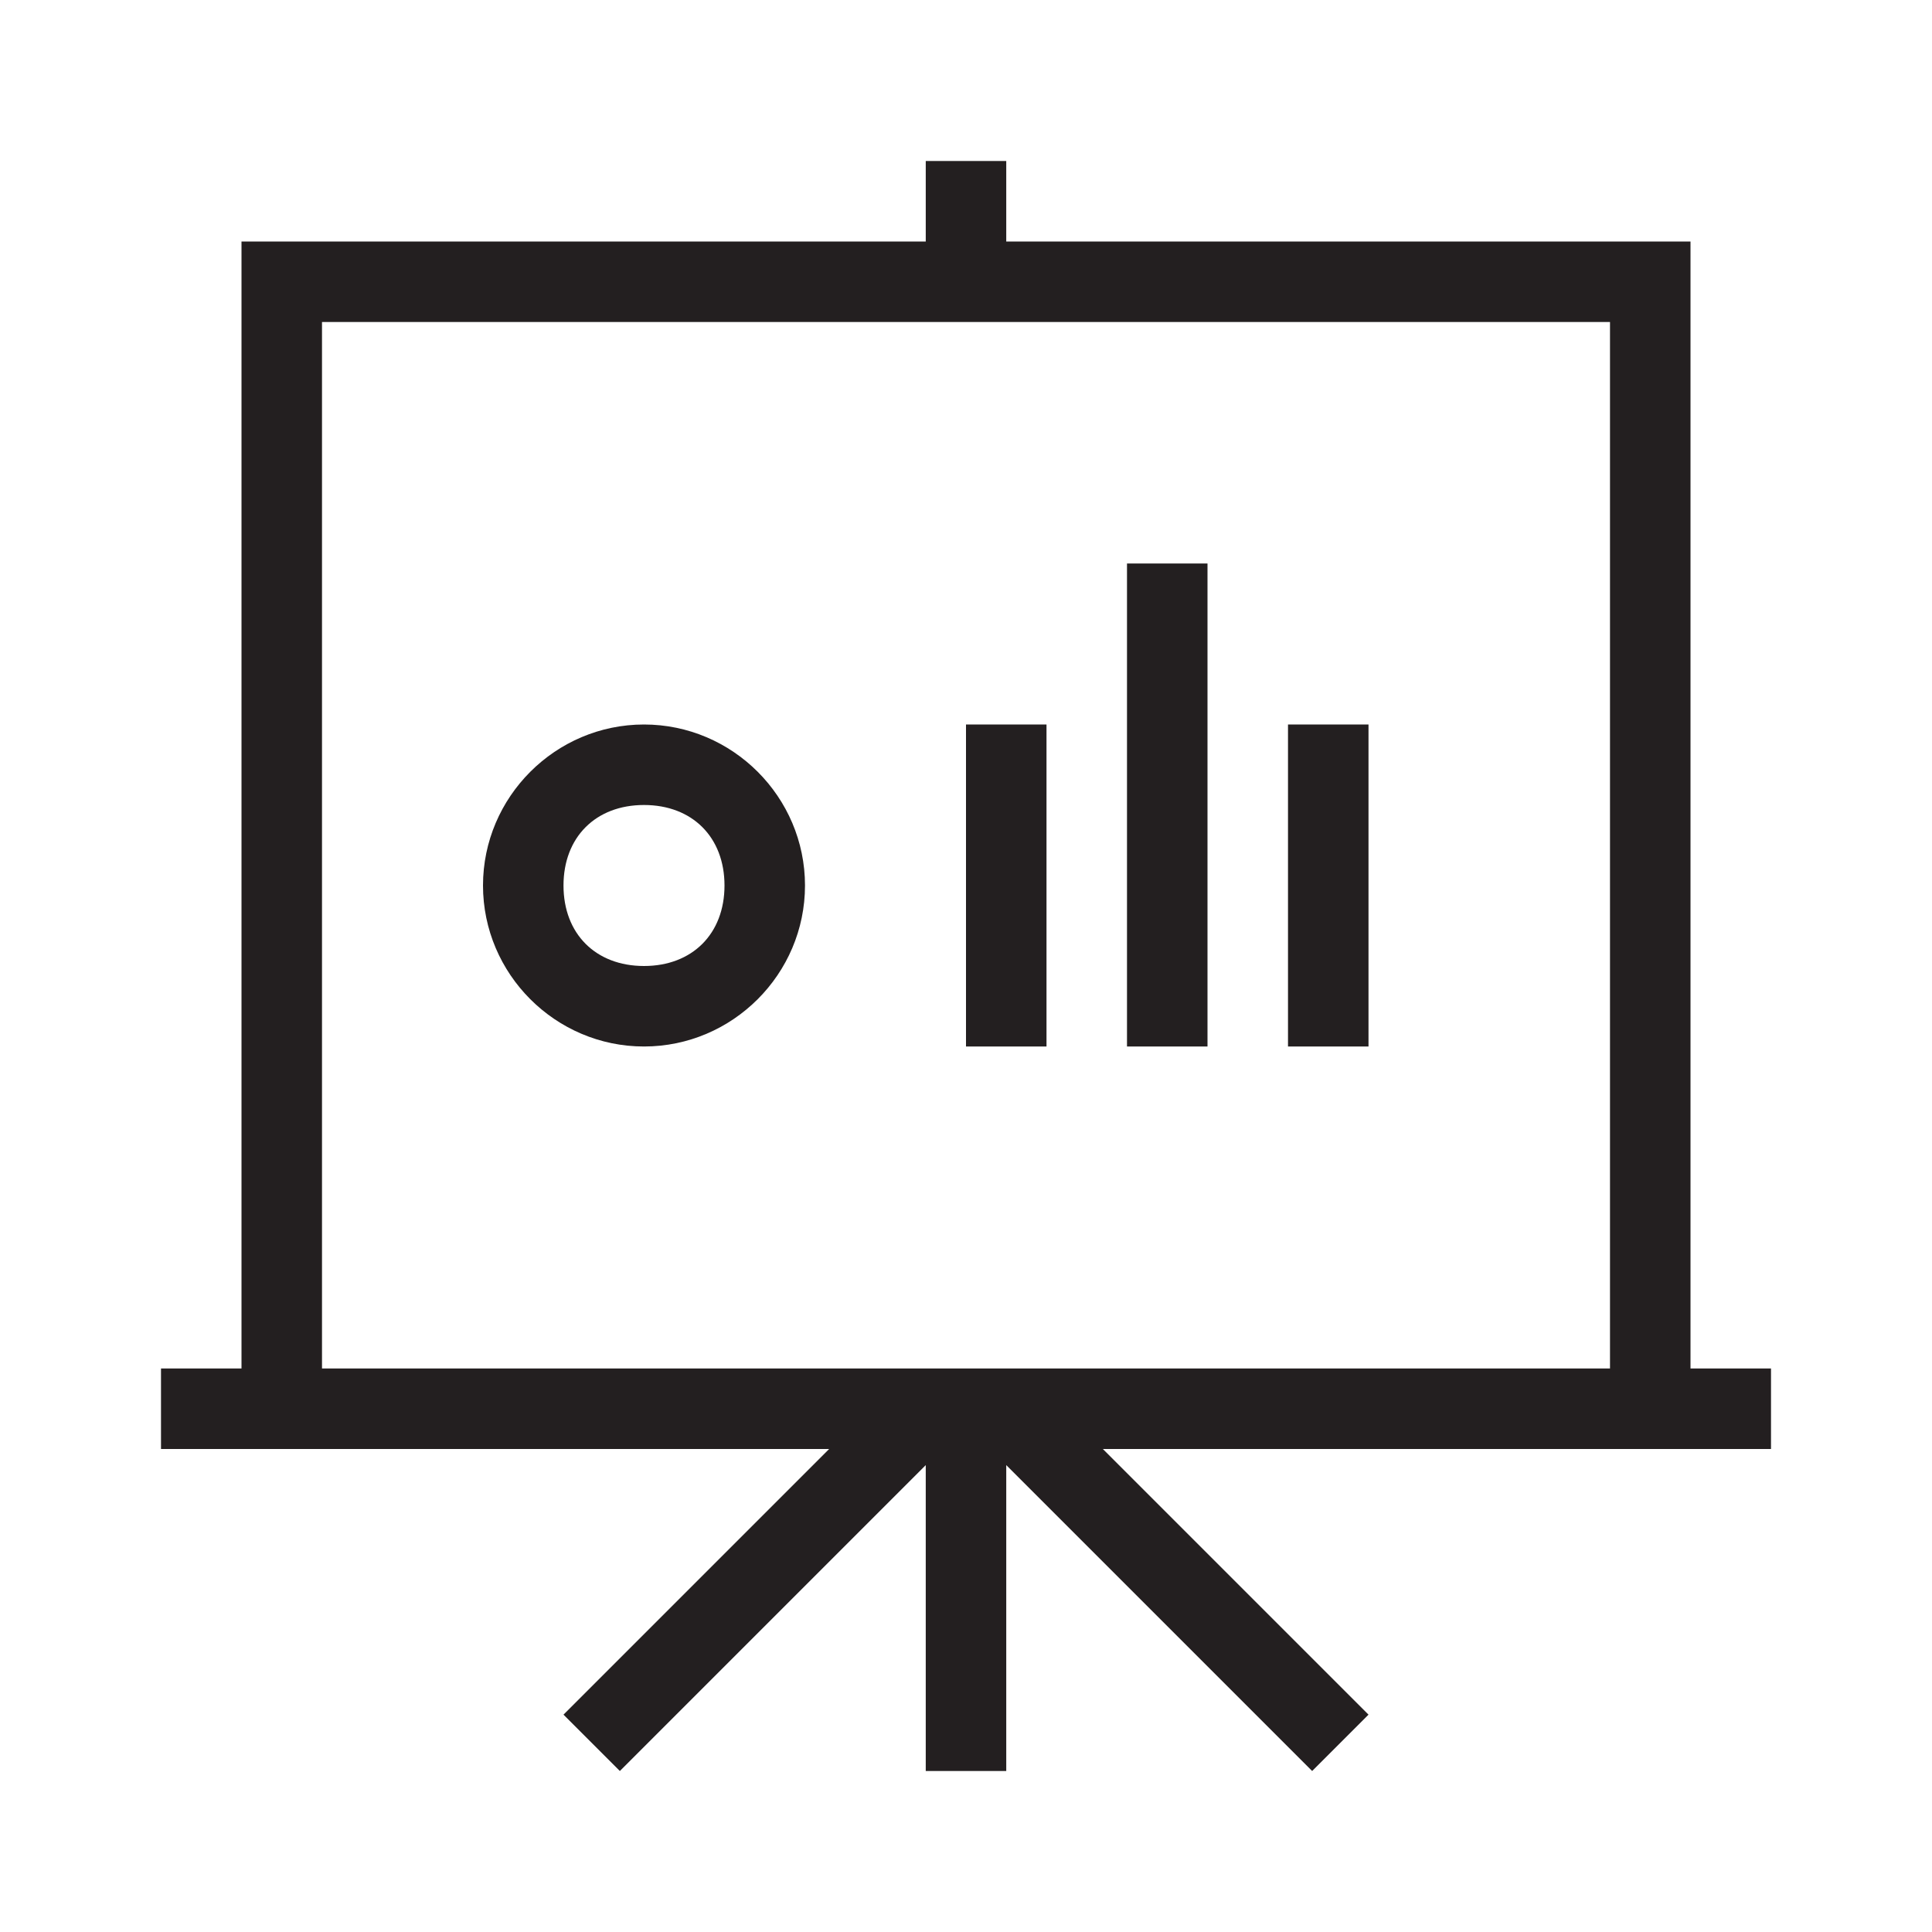 <?xml version="1.0" encoding="utf-8"?>
<!-- Generator: Adobe Illustrator 20.0.0, SVG Export Plug-In . SVG Version: 6.00 Build 0)  -->
<svg version="1.1" id="eds-icon--business_svg"
	 xmlns="http://www.w3.org/2000/svg" xmlns:xlink="http://www.w3.org/1999/xlink" x="0px" y="0px" viewBox="0 0 24 24"
	 enable-background="new 0 0 24 24" xml:space="preserve">
<path id="eds-icon--business_base" fill-rule="evenodd" clip-rule="evenodd" fill="#231F20" d="M4,17h16V4H4V17z
	 M11.5,2v1H3v14H2v1h8.3L7,21.3L7.7,22l3.8-3.8V22h1v-3.8l3.8,3.8l0.7-0.7L13.7,18H22v-1h-1V3h-8.5V2H11.5z"/>
<g id="eds-icon--business_lines">
	<rect x="16" y="9" fill-rule="evenodd" clip-rule="evenodd" fill="#231F20" width="1" height="4"/>
	<rect x="14" y="7" fill-rule="evenodd" clip-rule="evenodd" fill="#231F20" width="1" height="6"/>
	<rect x="12" y="9" fill-rule="evenodd" clip-rule="evenodd" fill="#231F20" width="1" height="4"/>
</g>
<path id="eds-icon--business_circle" fill-rule="evenodd" clip-rule="evenodd" fill="#231F20" d="M8,9
	c-1.1,0-2,0.9-2,2c0,1.1,0.9,2,2,2c1.1,0,2-0.9,2-2C10,9.9,9.1,9,8,9z M8,12c-0.6,0-1-0.4-1-1c0-0.6,0.4-1,1-1s1,0.4,1,1
	C9,11.6,8.6,12,8,12z"/>
</svg>
